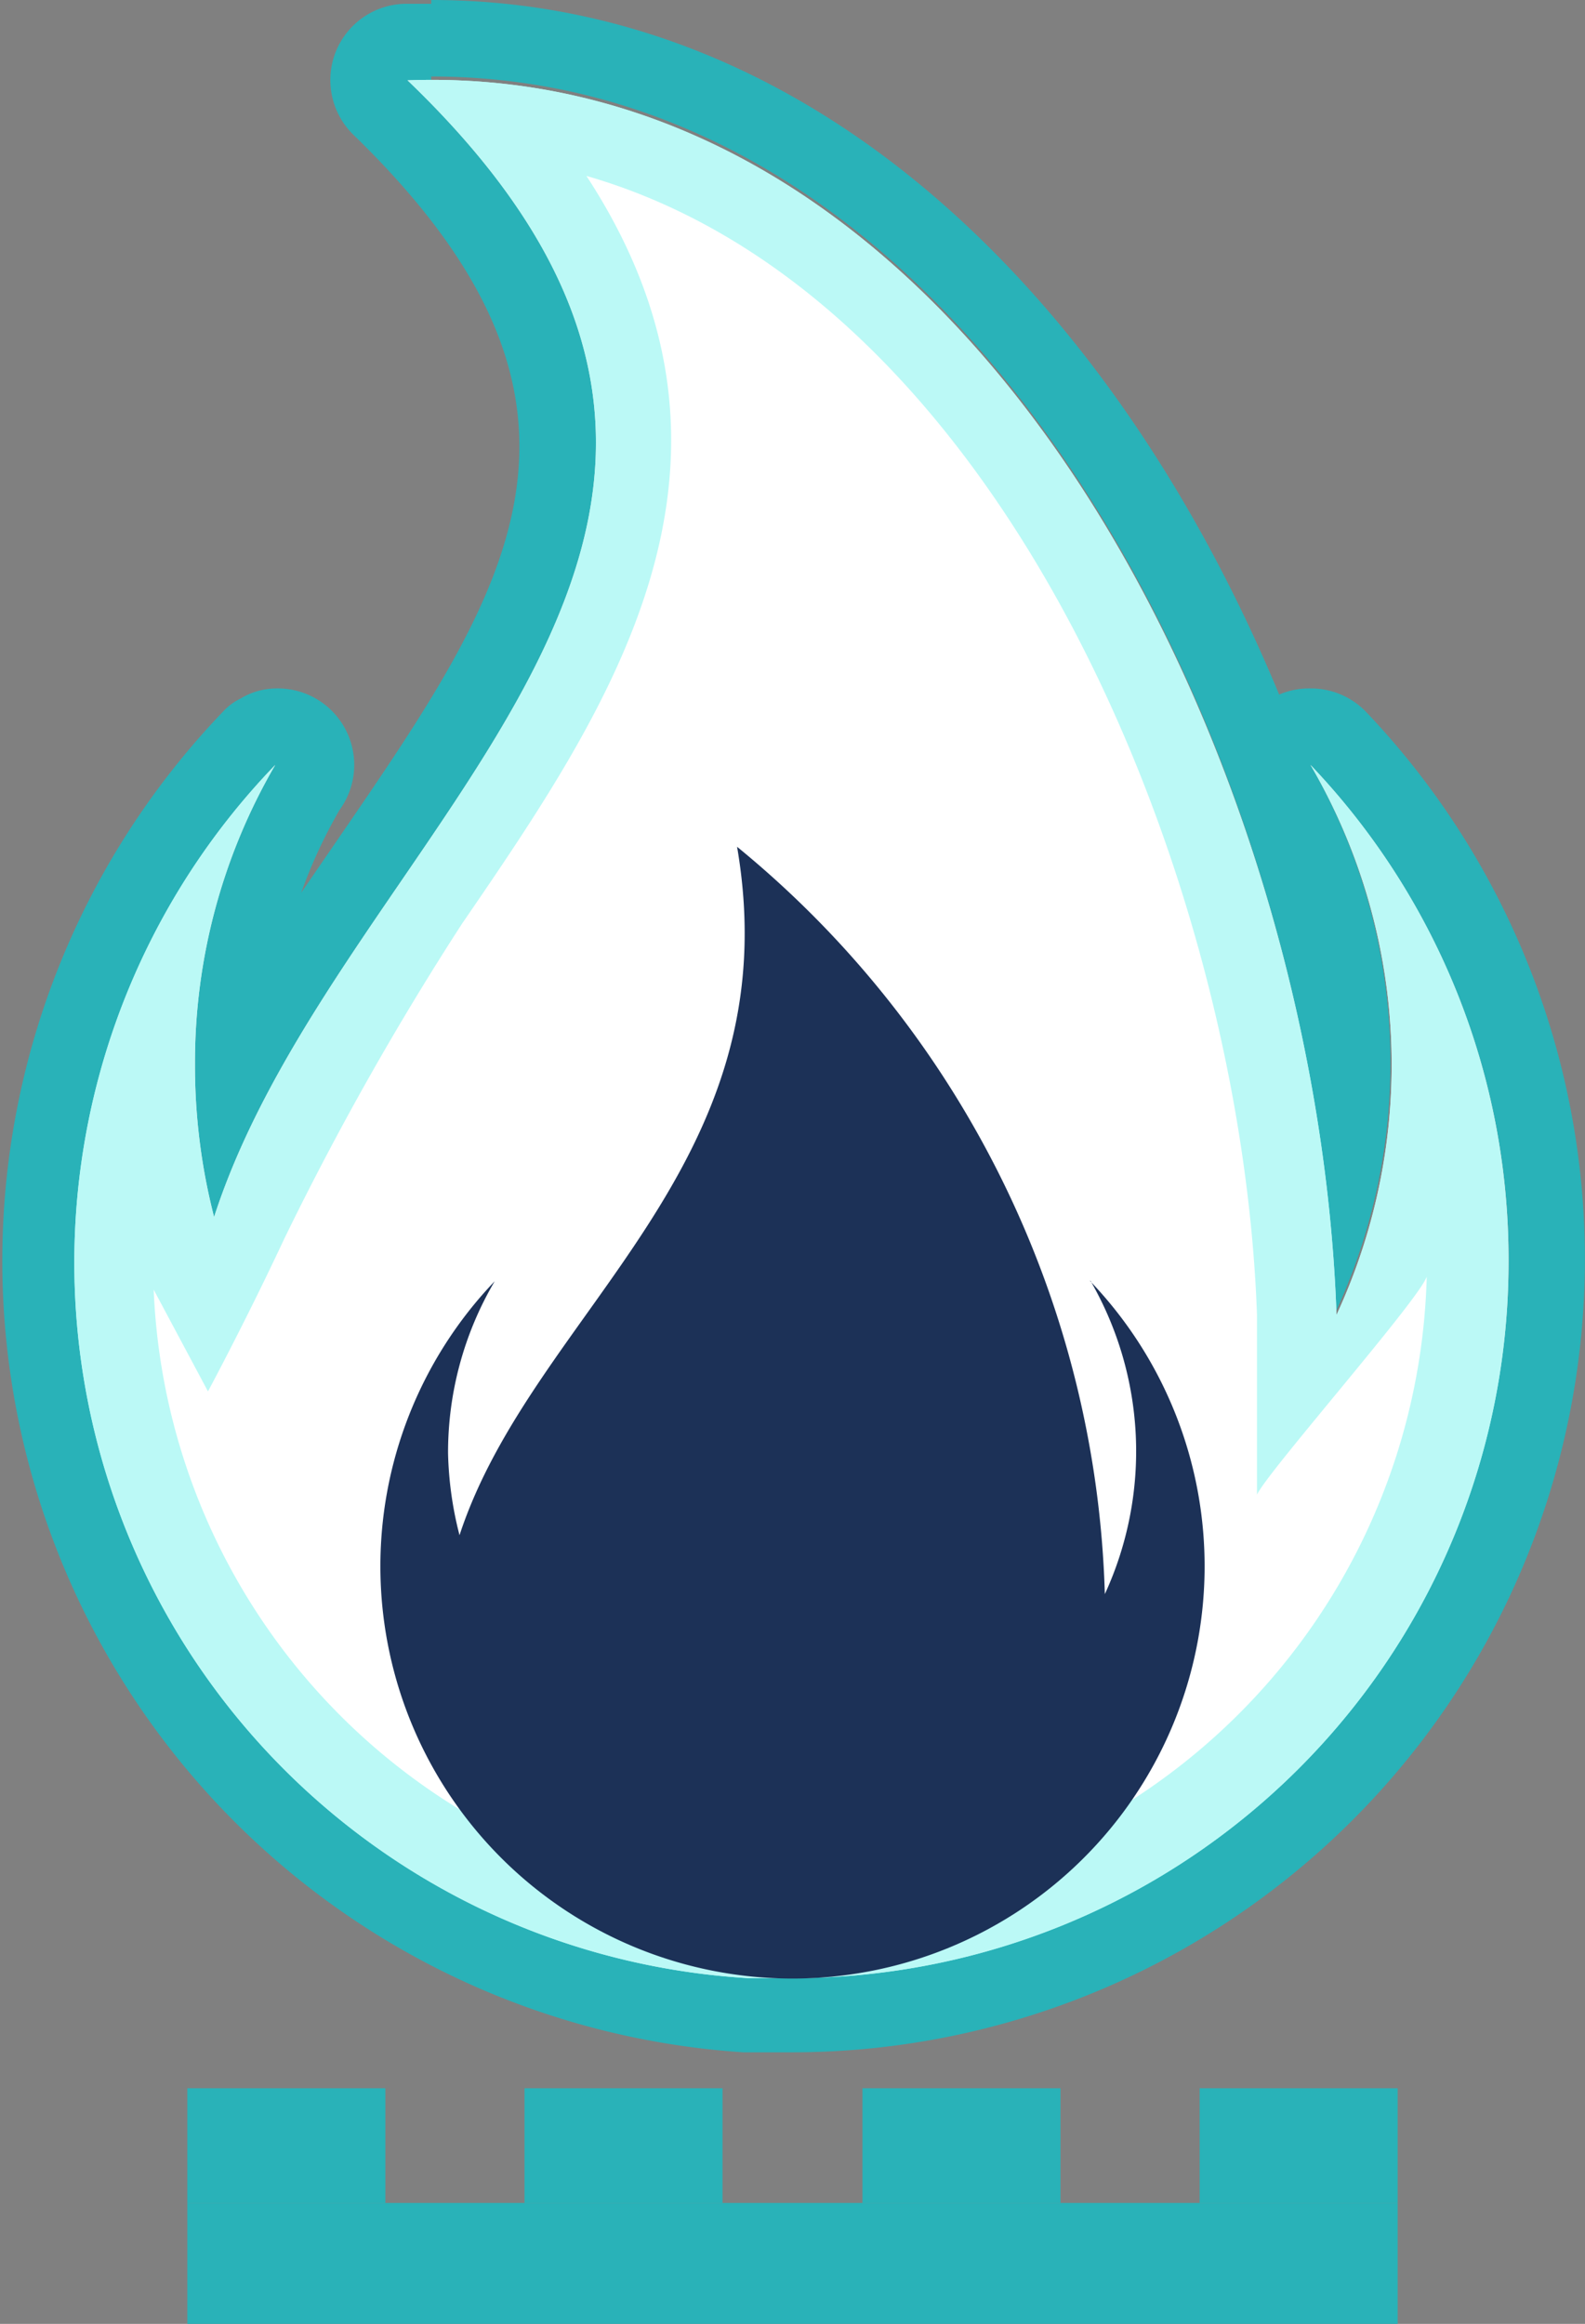 <svg xmlns="http://www.w3.org/2000/svg" viewBox="0 0 20.73 30.38"><rect x="0" y="0" width="20.73" height="30.38" fill="#808080" stroke="none"/><defs><style>.cls-1{fill:#29b2b8;}.cls-2{fill:#bbf9f6;}.cls-3{fill:#fff;}.cls-4{fill:#1c3157;}</style></defs><g id="Layer_2" data-name="Layer 2"><g id="Layer_2-2" data-name="Layer 2"><path class="cls-1" d="M5.64,1c7.25,0,11.58,9,11.83,16.15A7.77,7.77,0,0,0,17.14,10a9.37,9.37,0,0,1-6.78,15.84l-.58,0A9.37,9.37,0,0,1,3.6,10a7.72,7.72,0,0,0-1.05,3.91,7.92,7.92,0,0,0,.25,2c1.67-5.16,8.64-9,2.53-14.86h.31m-2,9h0m2-10H5.28a1,1,0,0,0-.89.63,1,1,0,0,0,.22,1.07c3.69,3.57,2.06,5.94-.19,9.22l-.48.7a6.58,6.58,0,0,1,.5-1.08A1,1,0,0,0,3.61,9h0a.91.91,0,0,0-.46.13.76.76,0,0,0-.23.17A10.37,10.37,0,0,0,9.72,26.83c.21,0,.43,0,.64,0a10.37,10.37,0,0,0,7.5-17.53A1,1,0,0,0,17.14,9a1,1,0,0,0-.41.08C14.62,4,10.71,0,5.64,0Z"/><path class="cls-2" d="M19.73,16.49a9.36,9.36,0,0,1-9.37,9.37l-.58,0A9.37,9.37,0,0,1,3.6,10a7.72,7.72,0,0,0-1.05,3.91,7.92,7.92,0,0,0,.25,2c1.67-5.16,8.64-9,2.53-14.86h0c7.44-.27,11.9,8.9,12.15,16.14A7.77,7.77,0,0,0,17.14,10,9.36,9.36,0,0,1,19.73,16.49Z"/><path class="cls-2" d="M19.73,16.49a9.36,9.36,0,0,1-9.37,9.37l-.58,0A9.37,9.37,0,0,1,3.6,10a7.72,7.72,0,0,0-1.05,3.91,7.92,7.92,0,0,0,.25,2c1.67-5.16,8.64-9,2.53-14.86h0c7.44-.27,11.9,8.9,12.15,16.14A7.77,7.77,0,0,0,17.14,10,9.36,9.36,0,0,1,19.73,16.49Z"/><path class="cls-3" d="M10.36,24.86l-.53,0a8.36,8.36,0,0,1-7.82-8l.71,1.33s.49-.91,1-2a39,39,0,0,1,2.32-4.11c1.94-2.83,4.1-6,1.63-9.78,5.46,1.57,8.57,9.21,8.77,14.89l0,2.35c.13-.29,2.12-2.55,2.22-2.85A8.39,8.39,0,0,1,10.36,24.86Z"/><path class="cls-4" d="M14.26,16.74a4.46,4.46,0,0,1,.19,4.1,13.1,13.1,0,0,0-4.81-9.77c.72,4.19-2.67,6.07-3.63,9A4.67,4.67,0,0,1,5.86,19a4.41,4.41,0,0,1,.61-2.25,5.39,5.39,0,1,0,7.79,0Z"/><rect class="cls-1" x="2.45" y="28.8" width="15.83" height="1.58"/><rect class="cls-1" x="2.45" y="27.3" width="2.59" height="1.5"/><rect class="cls-1" x="6.86" y="27.3" width="2.59" height="1.5"/><rect class="cls-1" x="11.28" y="27.3" width="2.59" height="1.5"/><rect class="cls-1" x="15.69" y="27.3" width="2.59" height="1.5"/></g></g></svg>